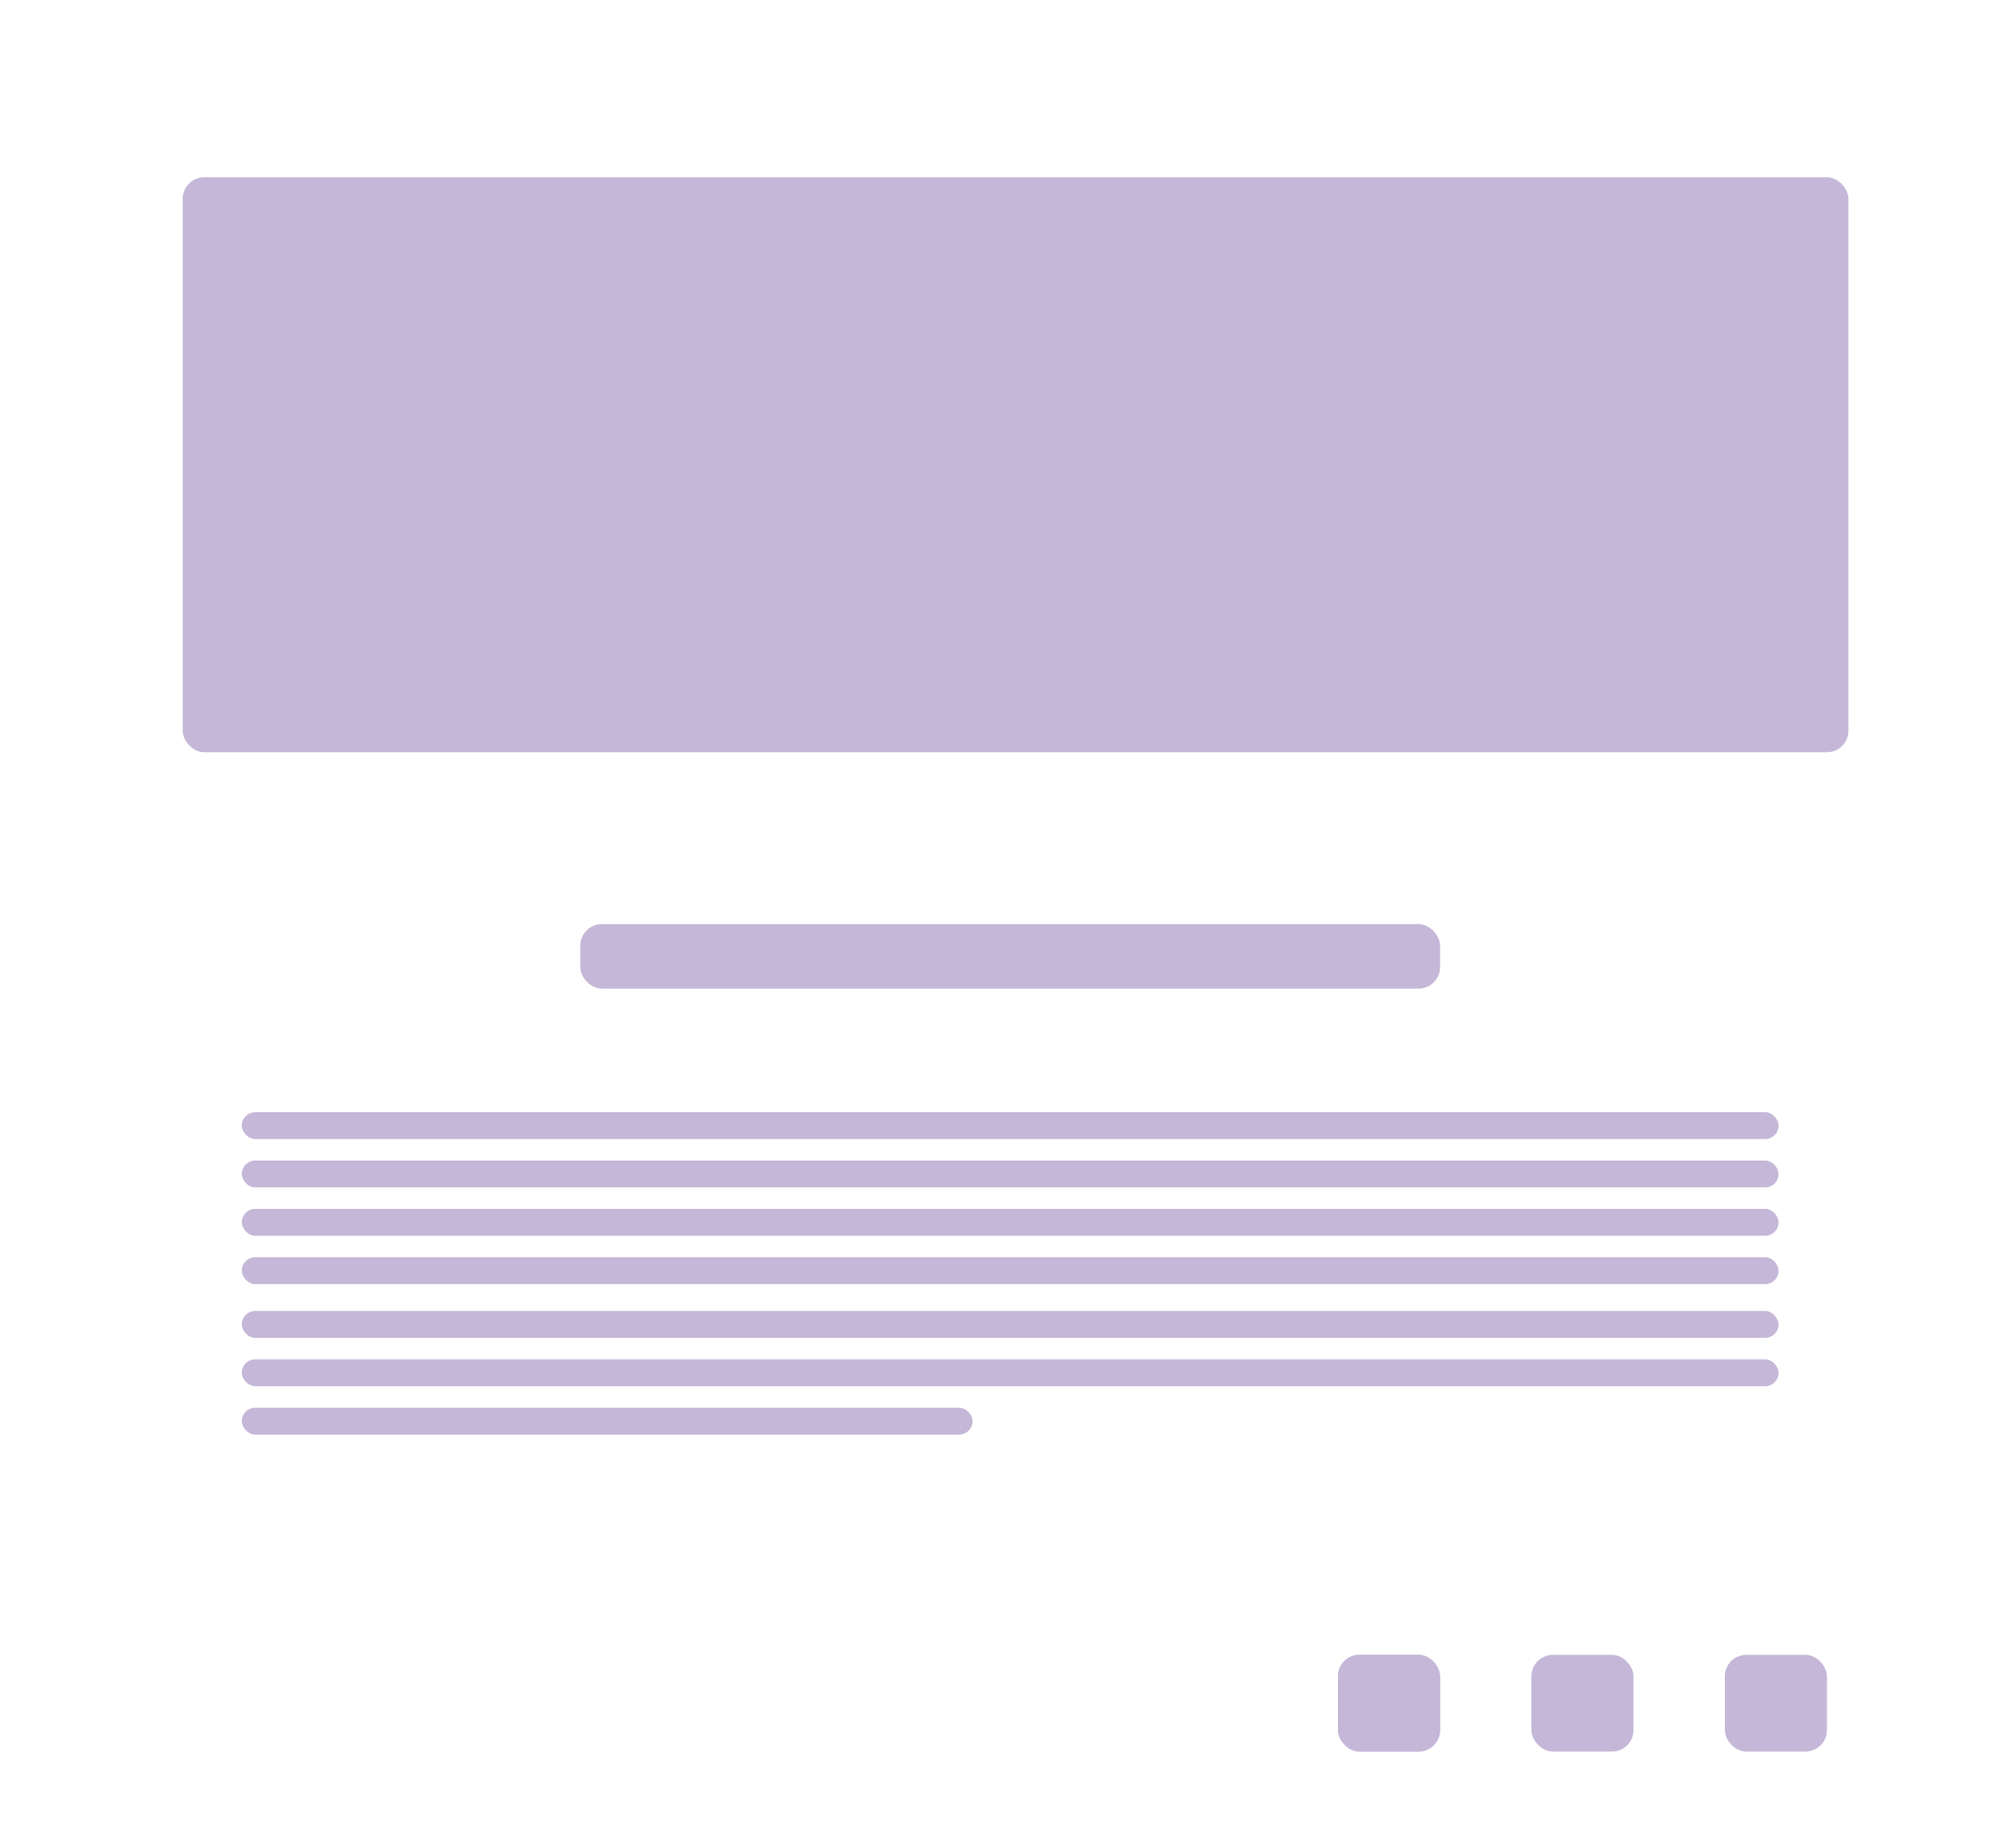 <svg width="375" height="344" viewBox="0 0 375 344" fill="none" xmlns="http://www.w3.org/2000/svg">
<rect width="375" height="344" fill="white"/>
<rect x="34" y="33" width="310" height="107" rx="4" fill="#C4B7D7"/>
<rect x="108" y="172" width="160" height="12" rx="4" fill="#C4B7D7"/>
<rect x="45" y="207" width="286" height="5" rx="2.5" fill="#C4B7D7"/>
<rect x="45" y="216" width="286" height="5" rx="2.5" fill="#C4B7D7"/>
<rect x="45" y="225" width="286" height="5" rx="2.5" fill="#C4B7D7"/>
<rect x="45" y="234" width="286" height="5" rx="2.5" fill="#C4B7D7"/>
<rect x="45" y="244" width="286" height="5" rx="2.5" fill="#C4B7D7"/>
<rect x="45" y="253" width="286" height="5" rx="2.5" fill="#C4B7D7"/>
<rect x="45" y="262" width="136" height="5" rx="2.5" fill="#C4B7D7"/>
<rect x="249" y="308" width="19" height="18" rx="4" fill="#C4B7D7"/>
<rect x="249" y="308" width="19" height="18" rx="4" fill="#C4B7D7"/>
<rect x="321" y="308" width="19" height="18" rx="4" fill="#C4B7D7"/>
<rect x="285" y="308" width="19" height="18" rx="4" fill="#C4B7D7"/>
</svg>
